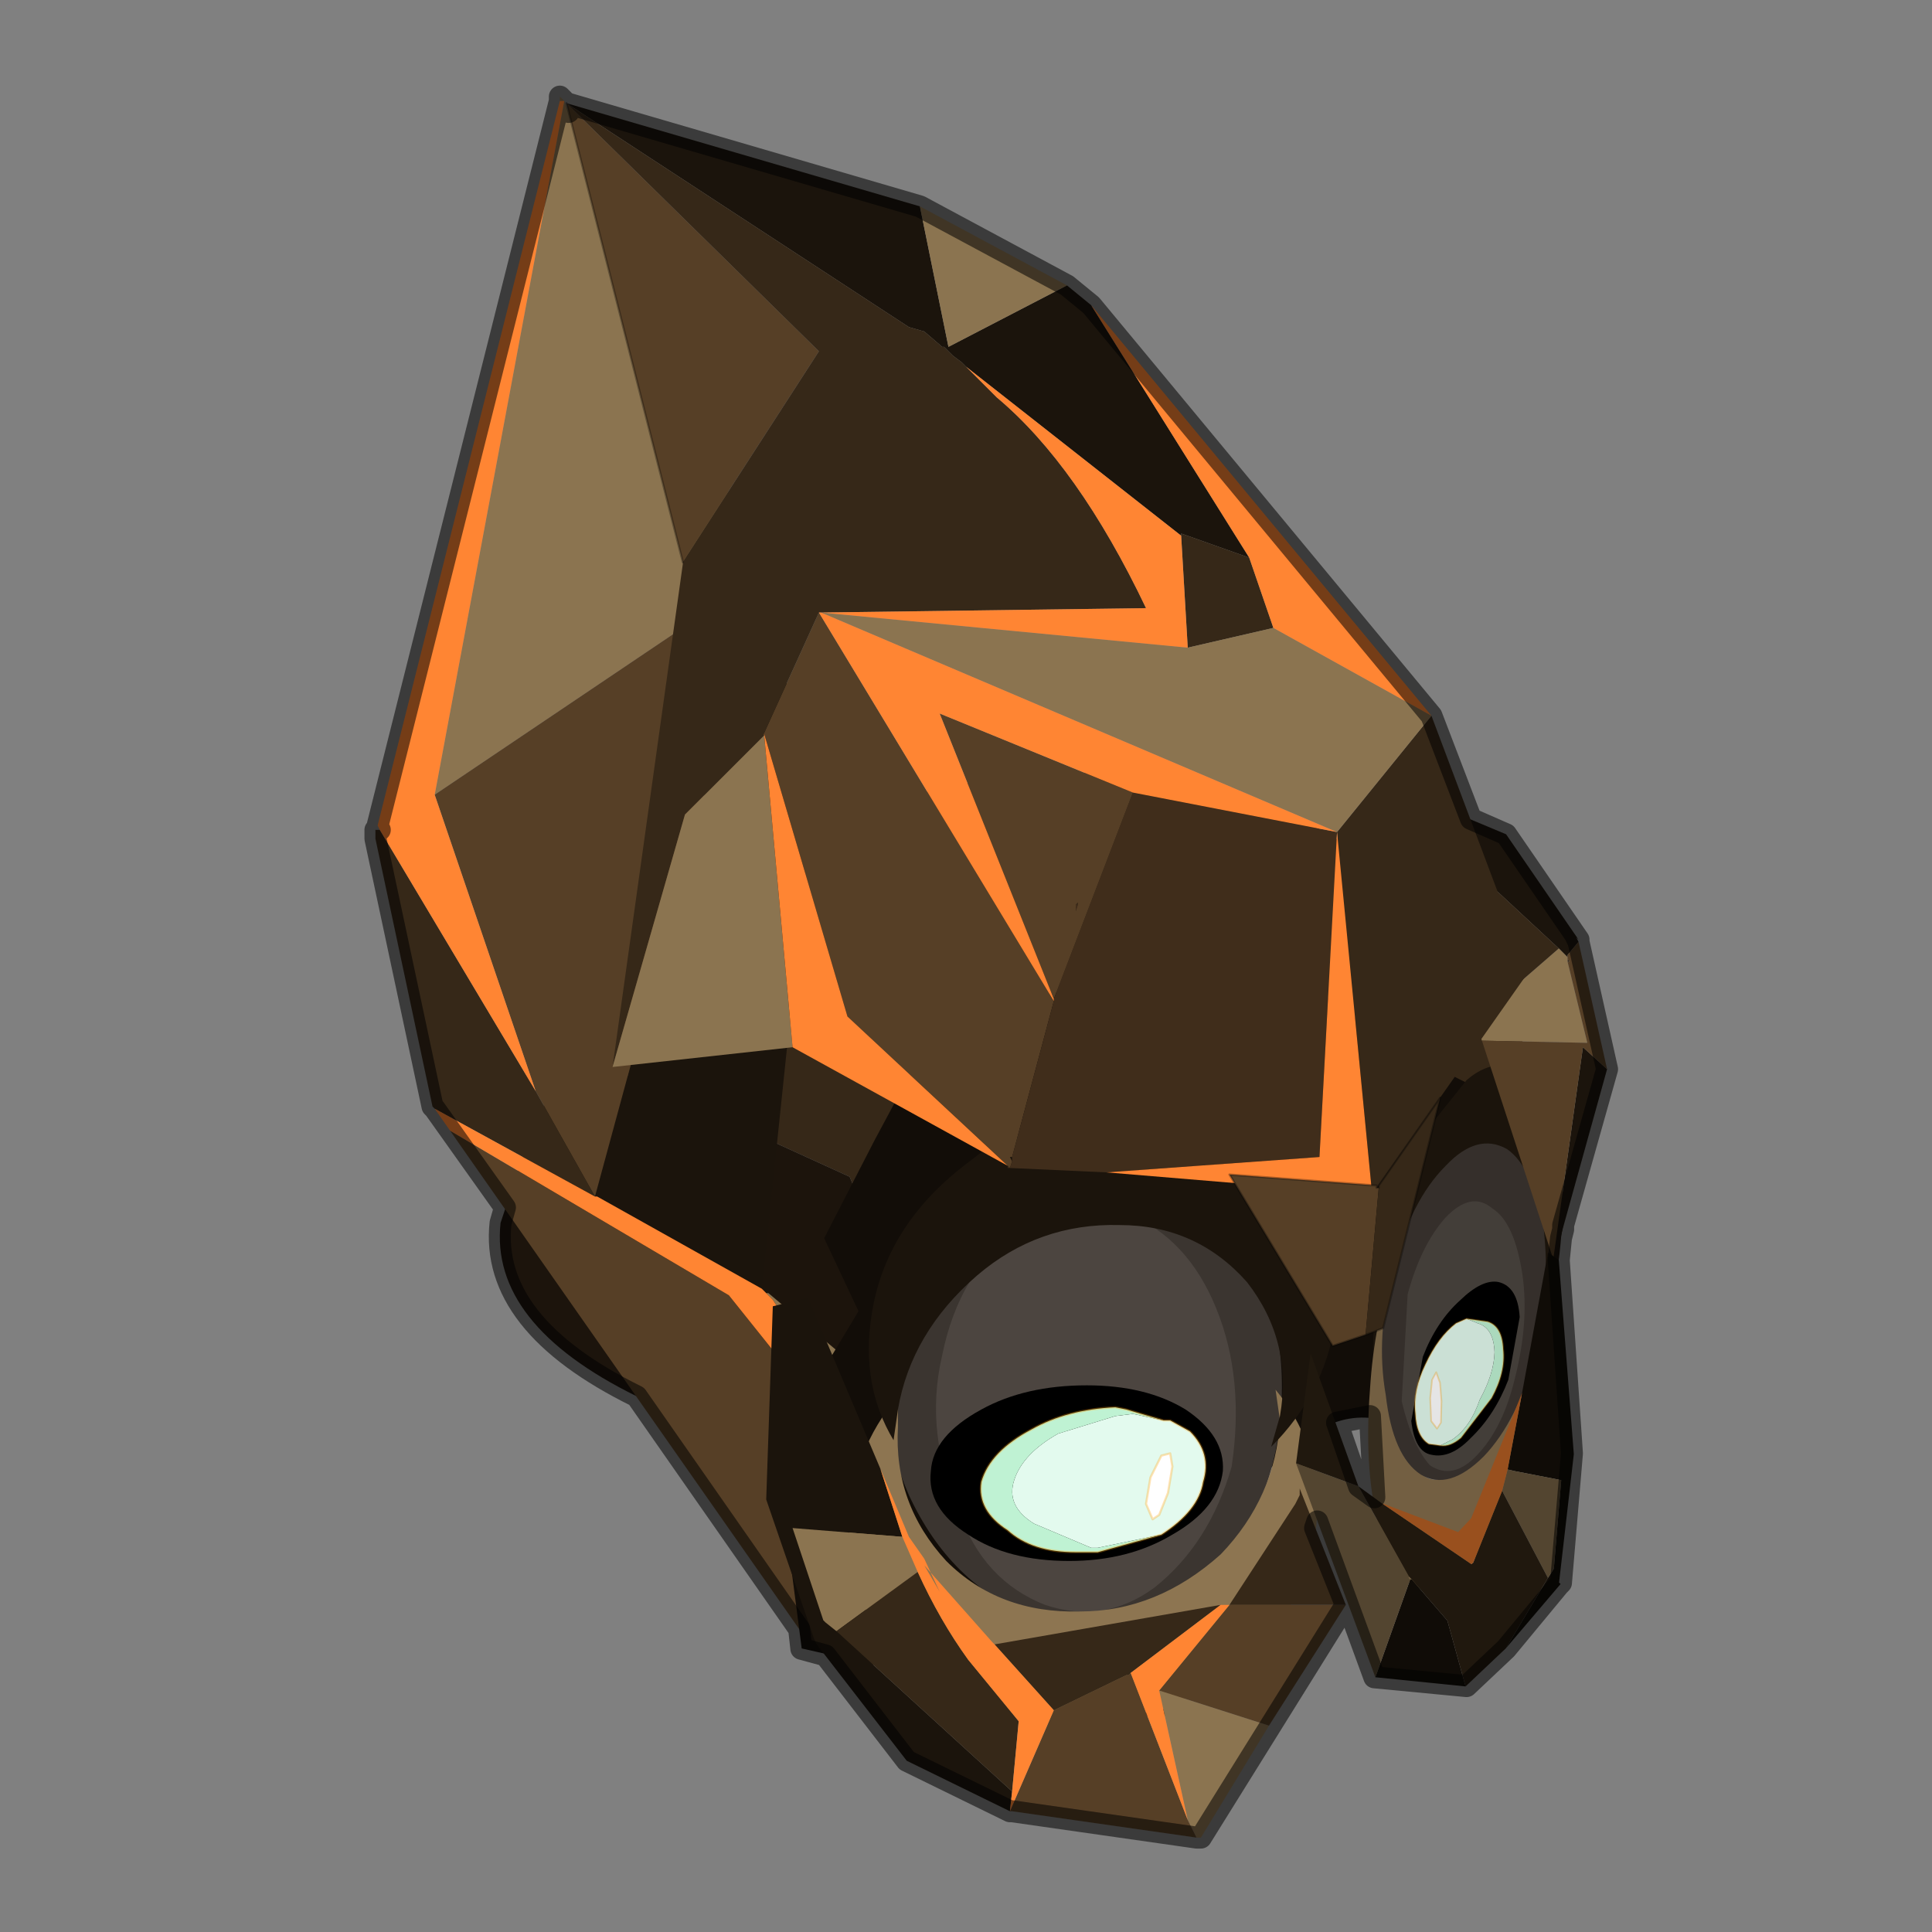<?xml version="1.0" encoding="UTF-8" standalone="no"?>
<svg xmlns:xlink="http://www.w3.org/1999/xlink" height="440.0px" width="440.0px" xmlns="http://www.w3.org/2000/svg">
  <rect width="100%" height="100%" fill="#808080" stroke="none"/>
  <g transform="matrix(10.0, 0.0, 0.0, 10.0, 0.0, 0.0)">
    <use height="44.0" transform="matrix(1.0, 0.0, 0.0, 1.0, 0.0, 0.0)" width="44.0" xlink:href="#shape0"/>
    <use height="27.45" transform="matrix(0.68, 0.0, -0.064, 0.627, 18.804, 21.867)" width="24.35" xlink:href="#sprite0"/>
    <use height="15.1" transform="matrix(1.0, 0.0, 0.0, 1.0, 19.35, 24.25)" width="16.25" xlink:href="#shape2"/>
    <use height="11.05" transform="matrix(0.755, 0.0, -0.071, 0.696, 31.919, 26.03)" width="4.8" xlink:href="#sprite1"/>
    <use height="28.3" transform="matrix(1.0, 0.0, 0.0, 1.0, 12.9, 2.35)" width="23.7" xlink:href="#shape4"/>
    <use height="14.2" transform="matrix(0.755, 0.0, -0.071, 0.696, 30.007, 28.524)" width="8.35" xlink:href="#sprite2"/>
    <use height="40.15" transform="matrix(1.0, 0.0, 0.0, 1.0, 8.3, 1.95)" width="28.55" xlink:href="#shape6"/>
  </g>
  <defs>
    <g id="shape0" transform="matrix(1.0, 0.0, 0.0, 1.0, 0.0, 0.0)">
      <path d="M44.0 44.0 L0.0 44.0 0.0 0.0 44.0 0.0 44.0 44.0" fill="#43adca" fill-opacity="0.0" fill-rule="evenodd" stroke="none"/>
      <path d="M25.75 38.9 L25.85 26.35" fill="none" stroke="#0099cc" stroke-linecap="round" stroke-linejoin="round" stroke-width="0.05"/>
      <path d="M13.1 23.95 Q14.05 22.4 15.5 21.0 19.5 17.6 24.6 17.6 29.55 17.6 32.8 21.0 35.25 23.6 35.55 27.0 L35.6 27.85 35.6 27.9 Q35.3 30.15 31.65 31.8 27.95 33.4 23.0 33.4 L22.1 33.4 19.35 26.8 13.1 23.95" fill="#362818" fill-rule="evenodd" stroke="none"/>
      <path d="M22.1 33.4 Q17.65 33.25 14.5 31.8 11.15 30.15 11.4 27.85 L11.7 26.95 Q12.15 25.35 13.1 23.95 L19.35 26.8 22.1 33.4" fill="#1c140c" fill-rule="evenodd" stroke="none"/>
      <path d="M17.3 13.45 L18.75 18.45 18.4 19.3 17.35 29.35 13.6 27.25 13.55 27.25 17.3 13.45" fill="#1b140c" fill-rule="evenodd" stroke="none"/>
      <path d="M12.85 2.3 L12.75 2.3 12.75 2.2 12.85 2.3 17.35 13.05 17.4 13.05 9.9 18.1 12.85 2.3 M17.6 29.6 L17.45 29.45 17.5 29.45 22.8 33.9 20.45 34.1 17.6 29.6" fill="#8b7450" fill-rule="evenodd" stroke="none"/>
      <path d="M12.2 24.85 L9.9 18.1 17.4 13.05 17.3 13.3 17.3 13.45 13.55 27.25 12.2 24.85 M18.3 37.15 L18.2 37.1 10.25 25.75 16.6 29.5 20.4 34.25 18.3 37.15 M20.45 34.15 L20.45 34.1 20.45 34.15" fill="#563f26" fill-rule="evenodd" stroke="none"/>
      <path d="M22.8 33.9 L24.0 38.5 18.3 37.15 20.4 34.25 20.45 34.15 20.45 34.1 22.8 33.9" fill="#1c140c" fill-rule="evenodd" stroke="none"/>
      <path d="M8.65 18.9 L12.2 24.85 13.55 27.25 9.9 25.25 9.85 25.2 8.55 19.1 8.55 18.9 8.65 18.9" fill="#362818" fill-rule="evenodd" stroke="none"/>
      <path d="M12.75 2.3 L12.85 2.3 9.9 18.1 12.2 24.85 8.65 18.9 8.6 18.8 12.75 2.3 M17.35 29.35 L17.6 29.6 20.45 34.1 20.45 34.15 20.4 34.25 16.6 29.5 10.25 25.75 9.9 25.25 13.55 27.25 13.6 27.25 17.35 29.35" fill="#ff8533" fill-rule="evenodd" stroke="none"/>
    </g>
    <g id="sprite0" transform="matrix(1.0, 0.0, 0.0, 1.0, 12.5, 28.3)">
      <use height="27.45" transform="matrix(1.0, 0.0, 0.0, 1.0, -12.5, -28.3)" width="24.35" xlink:href="#shape1"/>
    </g>
    <g id="shape1" transform="matrix(1.0, 0.0, 0.0, 1.0, 12.5, 28.3)">
      <path d="M-3.4 -18.15 L-3.3 -18.2 -3.3 -18.15 -3.4 -18.15" fill="#8d7551" fill-rule="evenodd" stroke="none"/>
      <path d="M-3.3 -18.2 L-3.4 -18.15 -3.35 -18.2 -3.3 -18.2" fill="#4f3822" fill-rule="evenodd" stroke="none"/>
      <path d="M10.95 -23.2 L11.85 -14.85 9.7 -10.5 Q7.1 -12.65 5.2 -10.9 3.25 -9.2 2.85 -7.55 2.4 -5.95 1.9 -0.85 L-0.8 -0.85 -10.95 -3.3 -12.5 -10.55 -10.2 -15.55 -11.6 -18.2 -10.25 -21.75 -8.95 -25.0 Q-6.25 -26.95 -3.15 -27.5 L2.75 -28.3 Q5.95 -25.6 8.8 -24.15 10.2 -23.4 10.95 -23.2 M-3.3 -18.2 L-3.35 -18.2 -3.4 -18.15 -3.3 -18.15 -3.3 -18.2" fill="#120d08" fill-rule="evenodd" stroke="none"/>
    </g>
    <g id="shape2" transform="matrix(1.0, 0.0, 0.0, 1.0, -19.35, -24.25)">
      <path d="M27.1 33.7 L26.8 33.8 26.65 33.65 26.7 33.3 26.9 33.0 27.25 32.8 27.35 33.05 27.35 33.35 27.1 33.7" fill="#4b340e" fill-rule="evenodd" stroke="none"/>
      <path d="M29.05 33.05 Q28.55 35.35 26.95 36.45 25.35 37.55 23.5 36.8 21.65 36.1 20.7 34.05 19.8 32.0 20.25 29.75 20.75 27.4 22.3 26.35 23.9 25.25 25.8 25.95 27.65 26.65 28.55 28.7 29.5 30.7 29.05 33.05" fill="#3b3530" fill-rule="evenodd" stroke="none"/>
      <path d="M23.2 28.05 Q24.3 27.15 25.7 27.65 27.05 28.2 27.7 29.8 28.35 31.4 28.05 33.4 27.55 35.15 26.3 36.15 25.15 37.0 23.8 36.55 22.4 36.0 21.85 34.45 21.05 32.65 21.45 30.9 21.85 28.9 23.2 28.05" fill="#57514b" fill-opacity="0.6" fill-rule="evenodd" stroke="none"/>
      <path d="M24.35 35.55 Q22.95 35.55 22.05 34.95 21.1 34.35 21.2 33.5 21.25 32.7 22.35 32.1 23.35 31.55 24.75 31.55 26.1 31.55 27.0 32.1 27.9 32.7 27.85 33.5 27.75 34.35 26.7 34.95 25.7 35.55 24.35 35.55" fill="#000000" fill-rule="evenodd" stroke="none"/>
      <path d="M26.5 32.35 L26.65 32.35 27.1 32.6 Q27.6 33.1 27.4 33.75 27.3 34.4 26.45 34.95 L25.0 35.25 24.85 35.25 23.55 34.7 Q22.9 34.3 23.1 33.7 23.3 33.1 24.1 32.65 L25.4 32.25 25.8 32.2 26.5 32.35" fill="#e3faee" fill-rule="evenodd" stroke="none"/>
      <path d="M26.5 32.35 L25.8 32.2 25.4 32.25 24.1 32.65 Q23.3 33.1 23.1 33.7 22.9 34.3 23.55 34.7 L24.85 35.25 25.0 35.25 26.45 34.95 25.0 35.35 24.5 35.35 Q23.5 35.35 22.95 34.85 22.25 34.4 22.35 33.75 22.55 33.05 23.5 32.55 24.3 32.1 25.4 32.05 L25.65 32.1 26.5 32.35" fill="#bff2d3" fill-rule="evenodd" stroke="none"/>
      <path d="M26.45 34.95 Q27.3 34.4 27.4 33.75 27.6 33.1 27.1 32.6 L26.65 32.35 26.5 32.35 M26.45 34.95 L25.0 35.35 24.5 35.35 Q23.5 35.35 22.95 34.85 22.25 34.4 22.35 33.75 22.55 33.05 23.5 32.55 24.3 32.1 25.4 32.05 L25.65 32.1 26.5 32.35" fill="none" stroke="#ffa004" stroke-linecap="round" stroke-linejoin="round" stroke-opacity="0.302" stroke-width="0.05"/>
      <path d="M26.25 34.6 L26.1 34.25 26.2 33.65 26.45 33.15 26.65 33.1 26.7 33.4 26.6 34.0 26.4 34.5 26.25 34.6" fill="#ffffff" fill-rule="evenodd" stroke="none"/>
      <path d="M26.25 34.6 L26.1 34.25 26.2 33.65 26.45 33.15 26.65 33.1 26.7 33.4 26.6 34.0 26.4 34.5 26.25 34.6 Z" fill="none" stroke="#ffa004" stroke-linecap="round" stroke-linejoin="round" stroke-opacity="0.302" stroke-width="0.05"/>
      <path d="M29.15 32.35 L29.05 31.65 Q30.05 32.85 30.0 34.45 29.9 36.45 28.3 37.9 L26.6 38.9 24.45 39.35 22.4 39.0 22.1 38.95 21.3 38.55 20.75 38.05 Q19.25 36.65 19.35 34.65 19.4 33.05 20.45 31.8 L20.45 32.5 Q20.35 34.25 21.55 35.55 22.75 36.75 24.6 36.7 26.35 36.7 27.8 35.4 29.05 34.1 29.15 32.35" fill="#8d7551" fill-rule="evenodd" stroke="none"/>
      <path d="M20.35 32.8 Q19.6 31.55 19.85 29.95 20.15 27.95 21.95 26.55 L22.6 26.05 23.45 25.65 23.8 25.6 25.85 25.25 Q27.0 25.25 27.9 25.7 28.8 26.05 29.4 26.7 30.7 28.15 30.4 30.15 30.15 31.75 28.95 32.95 L29.15 32.25 Q29.45 30.55 28.4 29.2 27.25 27.9 25.5 27.9 23.65 27.85 22.25 29.05 20.75 30.35 20.45 32.1 L20.35 32.8" fill="#1b140c" fill-rule="evenodd" stroke="none"/>
      <path d="M32.6 25.6 L33.4 24.6 Q33.8 24.25 34.25 24.25 34.65 24.3 34.95 24.65 L35.05 24.75 35.25 25.15 35.4 25.65 Q35.75 27.1 35.45 29.05 35.2 30.65 34.6 31.85 L34.75 31.15 34.8 28.15 Q34.45 26.9 33.75 26.85 33.05 26.85 32.4 28.15 31.7 29.4 31.45 31.1 L31.35 31.8 Q31.15 30.6 31.45 29.0 31.75 27.0 32.6 25.6" fill="#1b140c" fill-rule="evenodd" stroke="none"/>
      <path d="M34.65 31.6 Q34.5 33.55 33.9 34.95 L33.65 35.4 33.4 35.8 33.25 35.9 32.55 36.3 31.95 35.95 31.45 34.95 Q31.05 33.6 31.2 31.65 31.3 30.05 31.75 28.9 L31.7 29.55 Q31.5 31.25 31.9 32.5 32.15 33.7 32.7 33.7 33.3 33.7 33.9 32.45 L34.5 29.55 34.55 28.85 Q34.8 30.0 34.65 31.6" fill="#735f42" fill-rule="evenodd" stroke="none"/>
    </g>
    <g id="sprite1" transform="matrix(1.0, 0.0, 0.0, 1.0, 2.25, 5.2)">
      <use height="11.05" transform="matrix(1.0, 0.0, 0.0, 1.0, -2.25, -5.2)" width="4.8" xlink:href="#shape3"/>
    </g>
    <g id="shape3" transform="matrix(1.0, 0.0, 0.0, 1.0, 2.25, 5.2)">
      <path d="M0.95 -5.0 Q1.8 -4.4 2.3 -2.4 2.7 -0.4 2.45 1.7 2.1 3.9 1.2 5.05 0.25 6.2 -0.65 5.65 -1.55 5.05 -1.95 3.05 -2.45 1.1 -2.1 -1.1 -1.8 -3.3 -0.85 -4.45 0.0 -5.55 0.95 -5.0" fill="#352f2b" fill-rule="evenodd" stroke="none"/>
      <path d="M-1.45 3.25 L-1.6 -0.25 Q-1.35 -1.85 -0.7 -2.75 0.0 -3.65 0.7 -3.05 1.4 -2.6 1.8 -0.9 2.15 0.65 1.9 2.45 1.7 4.1 1.0 5.0 0.35 5.85 -0.4 5.35 -1.0 4.7 -1.45 3.25" fill="#4e4843" fill-opacity="0.6" fill-rule="evenodd" stroke="none"/>
      <path d="M0.0 -0.05 Q0.6 -0.75 1.1 -0.65 1.7 -0.5 1.85 0.5 L1.7 2.55 Q1.4 3.7 0.75 4.45 0.2 5.15 -0.4 5.0 -0.9 4.9 -1.1 3.9 L-0.95 1.8 Q-0.65 0.65 0.0 -0.05" fill="#000000" fill-rule="evenodd" stroke="none"/>
      <path d="M-0.15 4.7 L0.2 4.5 Q0.7 4.1 0.9 3.2 1.25 2.35 1.2 1.65 1.1 0.85 0.6 0.7 L0.25 0.55 0.9 0.65 Q1.35 0.8 1.45 1.55 1.6 2.3 1.25 3.15 L0.45 4.45 Q0.15 4.75 -0.15 4.7" fill="#abd9bd" fill-rule="evenodd" stroke="none"/>
      <path d="M0.25 0.55 L0.6 0.7 Q1.1 0.85 1.2 1.65 1.25 2.35 0.9 3.2 0.7 4.1 0.2 4.5 L-0.15 4.7 -0.5 4.65 Q-0.9 4.4 -1.0 3.65 -1.15 2.9 -0.85 2.05 -0.55 1.15 -0.05 0.7 L0.25 0.55" fill="#cbe0d5" fill-rule="evenodd" stroke="none"/>
      <path d="M0.25 0.55 L-0.05 0.7 Q-0.55 1.15 -0.85 2.05 -1.15 2.9 -1.0 3.65 -0.9 4.4 -0.5 4.65 L-0.15 4.7 Q0.15 4.75 0.45 4.45 L1.25 3.15 Q1.6 2.3 1.45 1.55 1.35 0.8 0.9 0.65 L0.25 0.55 Z" fill="none" stroke="#e58f03" stroke-linecap="round" stroke-linejoin="round" stroke-opacity="0.302" stroke-width="0.05"/>
      <path d="M-0.2 3.95 L-0.3 4.15 -0.5 3.9 -0.6 3.15 -0.6 2.55 -0.5 2.3 -0.35 2.65 -0.25 3.25 -0.2 3.95" fill="#e5e5e5" fill-rule="evenodd" stroke="none"/>
      <path d="M-0.2 3.95 L-0.3 4.15 -0.5 3.9 -0.6 3.15 -0.6 2.55 -0.5 2.3 -0.35 2.65 -0.25 3.25 -0.2 3.95 Z" fill="none" stroke="#e58f03" stroke-linecap="round" stroke-linejoin="round" stroke-opacity="0.302" stroke-width="0.05"/>
    </g>
    <g id="shape4" transform="matrix(1.0, 0.0, 0.0, 1.0, -12.9, -2.35)">
      <path d="M32.05 18.4 L32.15 18.1 34.3 19.0 35.95 21.4 35.9 21.35 35.95 21.45 35.7 21.75 35.7 21.8 35.5 21.6 32.05 18.4 M36.6 24.35 L35.35 28.85 36.05 23.85 36.6 24.35 M35.7 21.9 L35.7 21.85 35.75 21.9 35.7 21.9" fill="#1b140c" fill-rule="evenodd" stroke="none"/>
      <path d="M33.75 23.7 L33.6 23.25 35.5 21.6 35.7 21.8 35.7 21.85 35.7 21.9 36.15 23.75 33.75 23.7" fill="#8b7450" fill-rule="evenodd" stroke="none"/>
      <path d="M35.95 21.45 L36.6 24.35 36.05 23.85 35.35 28.85 35.35 28.6 33.75 23.7 36.15 23.75 35.7 21.9 35.75 21.9 35.7 21.85 35.7 21.8 35.7 21.75 35.95 21.45" fill="#563f26" fill-rule="evenodd" stroke="none"/>
      <path d="M33.6 23.25 L33.5 23.15 33.55 23.25 31.15 20.25 32.05 18.4 35.5 21.6 33.6 23.25" fill="#362818" fill-rule="evenodd" stroke="none"/>
      <path d="M15.55 12.8 L12.9 2.35 18.65 8.0 15.55 12.8 M23.1 15.65 L23.1 15.7 23.1 15.65 M24.55 20.6 L24.55 20.55 24.5 20.6 24.5 20.75 24.55 20.6 M25.8 18.05 L24.0 22.75 21.4 16.25 25.8 18.05 M24.0 22.8 L23.05 26.35 23.0 26.35 23.05 26.45 23.0 26.6 22.95 26.55 19.3 23.15 17.4 16.7 18.65 13.95 18.7 13.95 18.65 13.95 24.0 22.8 M17.4 16.75 L17.4 16.7 17.4 16.75" fill="#563f26" fill-rule="evenodd" stroke="none"/>
      <path d="M28.45 12.7 L26.9 12.15 26.9 12.2 22.0 8.35 21.9 8.25 21.7 8.1 21.55 7.95 21.5 7.9 21.45 7.9 21.4 7.85 21.05 7.55 20.7 7.45 12.9 2.35 20.95 4.7 21.6 7.9 24.3 6.5 24.85 6.95 28.45 12.7 M31.25 27.2 L31.15 27.25 31.2 27.2 31.25 27.2" fill="#1b140c" fill-rule="evenodd" stroke="none"/>
      <path d="M27.05 14.75 L26.9 12.2 26.9 12.15 28.45 12.7 29.0 14.3 27.05 14.75 M12.9 2.35 L20.7 7.45 21.05 7.55 21.4 7.85 21.45 7.9 21.5 7.9 21.55 7.95 21.7 8.1 21.9 8.25 22.0 8.35 22.7 9.05 Q24.55 10.6 26.1 13.85 L18.7 13.95 18.65 13.95 17.4 16.7 17.4 16.75 15.6 18.55 13.95 24.3 15.55 12.85 15.55 12.8 18.65 8.0 12.9 2.35 M32.6 16.3 L34.8 22.15 31.25 27.2 30.45 18.95 32.6 16.3" fill="#362818" fill-rule="evenodd" stroke="none"/>
      <path d="M27.05 14.75 L29.0 14.3 32.6 16.3 30.45 18.95 18.7 13.95 27.05 14.75 M24.3 6.5 L21.6 7.9 20.95 4.7 24.3 6.5 M18.05 23.85 L13.95 24.3 15.6 18.55 17.4 16.75 17.4 16.7 18.05 23.85 M23.1 15.65 L23.1 15.7 23.1 15.65" fill="#8b7450" fill-rule="evenodd" stroke="none"/>
      <path d="M25.2 26.7 L23.0 26.6 22.95 26.6 22.95 26.55 23.0 26.6 23.05 26.45 23.05 26.4 23.05 26.35 24.0 22.8 24.0 22.75 25.8 18.05 30.45 18.95 30.05 26.35 25.2 26.7 M24.5 20.6 L24.55 20.6 24.5 20.75 24.5 20.6" fill="#402d1b" fill-rule="evenodd" stroke="none"/>
      <path d="M26.9 12.2 L27.05 14.75 18.7 13.95 26.1 13.85 Q24.55 10.6 22.7 9.05 L22.0 8.35 26.9 12.2 M29.0 14.3 L28.45 12.7 24.85 6.95 32.6 16.3 29.0 14.3 M31.2 27.2 L25.2 26.7 30.05 26.35 30.45 18.95 25.8 18.05 21.4 16.25 24.0 22.75 24.0 22.8 18.65 13.95 18.7 13.95 18.65 13.95 18.7 13.95 30.45 18.95 31.25 27.2 31.2 27.2 M22.95 26.55 L18.05 23.85 17.4 16.7 19.3 23.15 22.95 26.55" fill="#ff8533" fill-rule="evenodd" stroke="none"/>
      <path d="M15.55 12.8 L12.9 2.35" fill="none" stroke="#000000" stroke-linecap="round" stroke-linejoin="round" stroke-opacity="0.302" stroke-width="0.05"/>
      <path d="M31.1 30.4 L30.35 30.65 28.0 26.75 31.35 27.0 31.35 27.05 31.4 27.05 31.1 30.4" fill="#563f26" fill-rule="evenodd" stroke="none"/>
      <path d="M31.1 30.4 L31.4 27.05 31.4 27.0 32.8 25.0 31.5 30.25 31.1 30.4" fill="#362818" fill-rule="evenodd" stroke="none"/>
      <path d="M31.4 27.05 L31.35 27.05 31.35 27.0 28.0 26.75 30.35 30.65 31.1 30.4 M31.4 27.05 L31.4 27.0 32.8 25.0 31.5 30.25 31.1 30.4" fill="none" stroke="#000000" stroke-linecap="round" stroke-linejoin="round" stroke-opacity="0.302" stroke-width="0.05"/>
    </g>
    <g id="sprite2" transform="matrix(1.0, 0.0, 0.0, 1.0, 4.15, 7.65)">
      <use height="14.2" transform="matrix(1.0, 0.0, 0.0, 1.0, -4.15, -7.65)" width="8.35" xlink:href="#shape5"/>
    </g>
    <g id="shape5" transform="matrix(1.0, 0.0, 0.0, 1.0, 4.15, 7.65)">
      <path d="M2.45 -3.05 L2.8 -7.65 3.15 -7.4 4.2 -1.05 4.15 3.15 4.2 3.2 2.75 5.3 3.8 3.0 3.95 2.7 3.9 -0.2 2.45 -0.5 2.25 -0.55 2.45 -3.05 M1.65 6.55 L-1.1 6.25 -0.35 3.05 -0.3 3.05 0.9 4.4 1.65 6.55" fill="#100c07" fill-rule="evenodd" stroke="none"/>
      <path d="M-1.1 6.25 L-4.15 -0.75 -2.2 0.0 -0.4 2.95 -0.4 3.0 -0.35 3.05 -1.1 6.25 M2.25 -0.55 L2.45 -0.5 3.9 -0.2 3.95 2.7 3.8 3.0 2.15 0.15 2.25 -0.55" fill="#534530" fill-rule="evenodd" stroke="none"/>
      <path d="M2.75 5.3 L1.65 6.55 0.9 4.4 -0.3 3.05 -0.4 2.95 -2.2 0.0 -4.15 -0.75 -4.05 -4.35 -2.2 0.0 -1.45 0.55 1.45 2.55 1.5 2.5 2.15 0.15 3.8 3.0 2.75 5.3" fill="#20180e" fill-rule="evenodd" stroke="none"/>
      <path d="M-1.45 0.55 L0.95 1.5 1.3 1.05 2.45 -3.05 2.25 -0.55 2.15 0.15 1.5 2.5 1.45 2.55 -1.45 0.55" fill="#99501e" fill-rule="evenodd" stroke="none"/>
    </g>
    <g id="shape6" transform="matrix(1.0, 0.0, 0.0, 1.0, -8.3, -1.95)">
      <path d="M23.05 40.8 L23.0 41.25 20.65 40.1 18.6 37.45 18.55 37.35 17.45 34.15 17.6 29.75 18.4 29.55 20.05 33.45 20.55 35.0 18.05 34.8 18.75 36.9 18.8 36.95 19.05 37.15 23.05 40.8" fill="#1b140c" fill-rule="evenodd" stroke="none"/>
      <path d="M20.55 35.0 L20.9 35.8 19.05 37.15 18.8 36.95 18.75 36.9 18.05 34.8 20.55 35.0 M21.05 35.65 L21.4 36.25 21.05 35.5 21.05 35.65 M27.05 41.45 L26.4 38.5 28.9 39.3 27.35 41.85 27.25 41.85 27.05 41.45" fill="#8b7450" fill-rule="evenodd" stroke="none"/>
      <path d="M23.0 41.25 L24.0 38.95 25.65 38.15 25.7 38.15 25.75 38.1 27.05 41.45 27.25 41.85 23.05 41.25 23.0 41.25 M26.4 38.5 L28.0 36.55 30.65 36.55 28.9 39.3 26.4 38.5" fill="#563f26" fill-rule="evenodd" stroke="none"/>
      <path d="M20.9 35.8 Q21.4 36.9 22.05 37.8 L23.2 39.2 23.05 40.8 19.05 37.15 20.9 35.8 M24.0 38.95 L22.65 37.45 27.8 36.55 25.75 38.1 25.7 38.15 25.65 38.15 24.0 38.95 M28.0 36.55 L29.5 34.25 29.6 34.05 29.6 33.9 30.65 36.55 28.0 36.55" fill="#362818" fill-rule="evenodd" stroke="none"/>
      <path d="M20.9 35.8 L20.55 35.0 20.05 33.45 20.7 35.0 21.05 35.5 21.4 36.25 21.05 35.65 22.6 37.4 22.65 37.45 24.0 38.95 23.0 41.25 23.05 40.8 23.2 39.2 22.05 37.8 Q21.4 36.9 20.9 35.8 M27.8 36.55 L28.0 36.55 26.4 38.5 27.05 41.45 25.75 38.1 27.8 36.55 M23.15 41.25 L23.1 41.25 23.15 41.25" fill="#ff8533" fill-rule="evenodd" stroke="none"/>
      <path d="M24.3 6.5 L20.95 4.7 12.9 2.35 12.95 2.55 12.85 2.3 12.75 2.2 12.75 2.3 8.6 18.8 8.65 18.9 8.55 18.9 8.55 19.1 9.85 25.2 9.9 25.25 11.5 27.5 11.4 27.85 Q11.15 30.15 14.5 31.8 L18.2 37.1 18.25 37.55 18.8 37.7 20.65 40.1 23.0 41.25 23.05 41.25 27.25 41.85 27.35 41.85 30.65 36.55 29.95 34.8 30.0 34.65 31.3 38.2 33.4 38.4 34.3 37.55 35.5 36.1 35.55 36.05 35.8 33.1 35.5 28.7 35.55 28.2 35.6 28.0 35.6 27.9 36.6 24.35 35.95 21.45 35.9 21.35 35.95 21.4 34.3 19.0 33.5 18.65 32.6 16.3 24.85 6.95 24.3 6.5 M31.2 32.25 L31.3 34.1 30.95 33.85 30.45 32.4 31.2 32.25" fill="none" stroke="#000000" stroke-linecap="round" stroke-linejoin="round" stroke-opacity="0.541" stroke-width="0.5"/>
    </g>
  </defs>
</svg>
